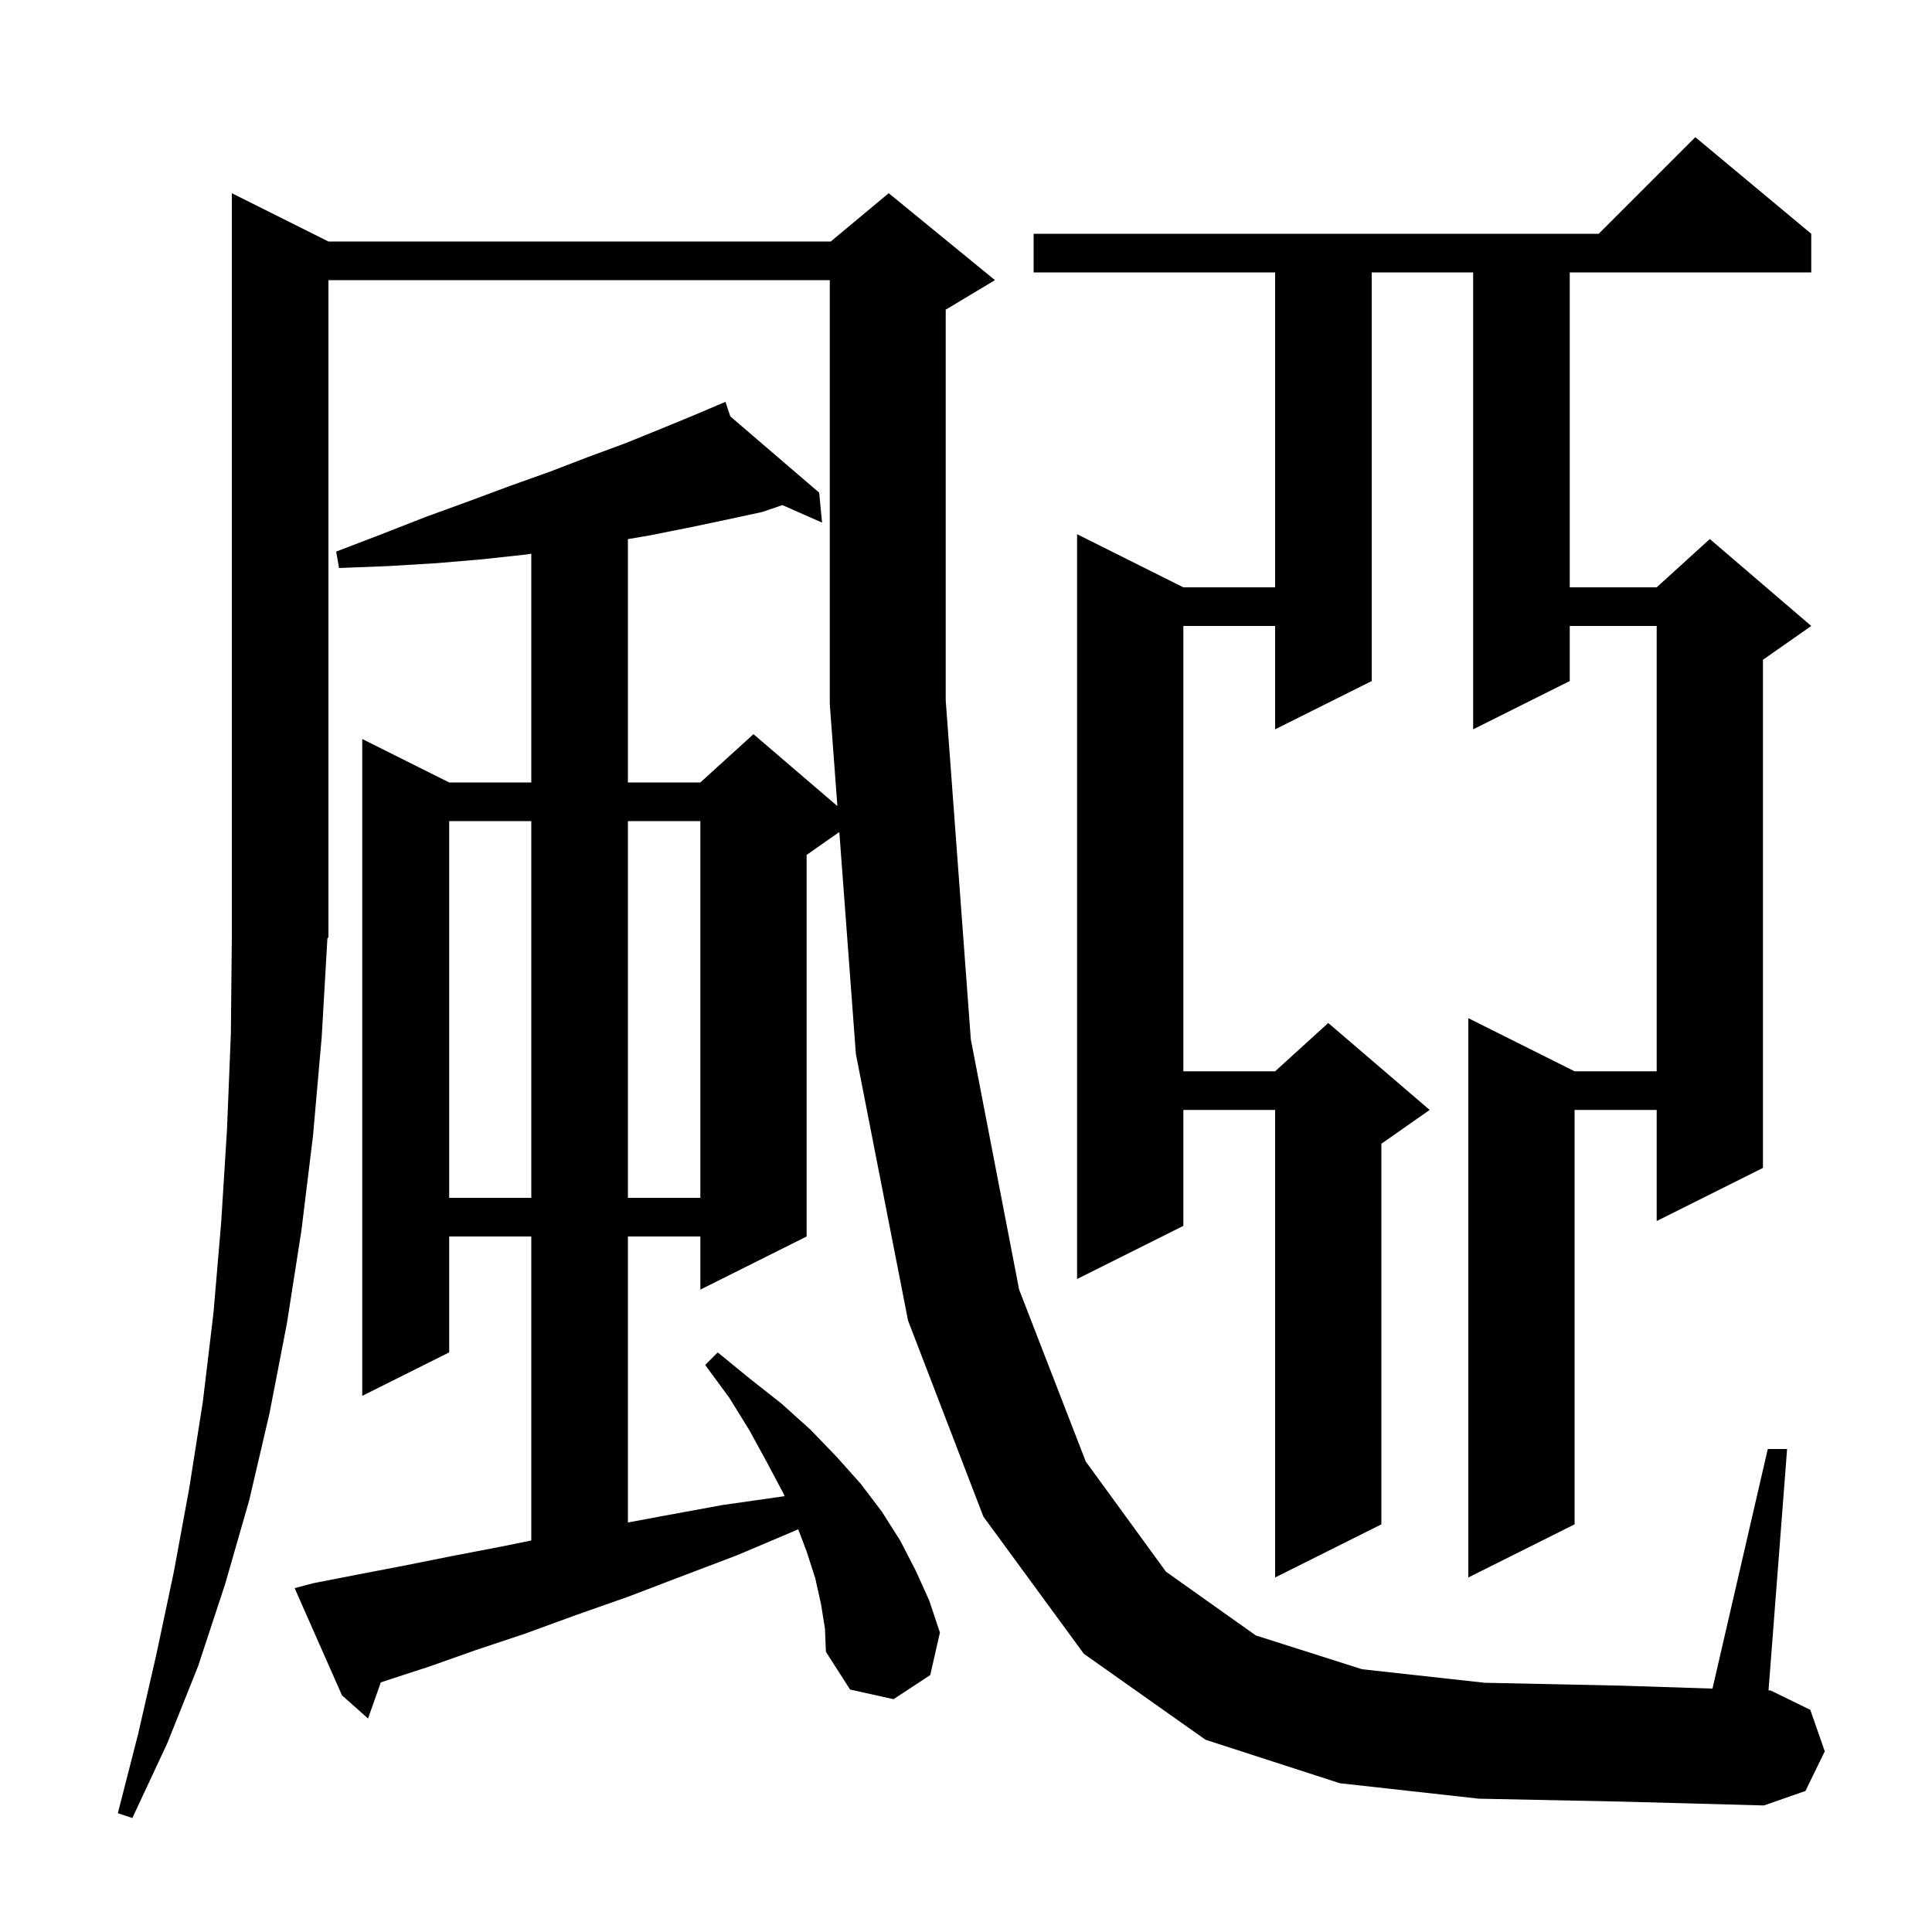 <svg xmlns="http://www.w3.org/2000/svg" xmlns:xlink="http://www.w3.org/1999/xlink" version="1.1" baseProfile="full" viewBox="0 0 200 200" width="200" height="200">
<g fill="black">
<path d="M 153.1 186.2 L 138.7 184.6 L 124.8 180.1 L 112.2 171.2 L 101.8 157.0 L 94.0 136.7 L 88.6 109.1 L 86.887 86.129 L 83.5 88.5 L 83.5 128.0 L 72.5 133.5 L 72.5 128.0 L 65.0 128.0 L 65.0 157.608 L 68.8 156.9 L 74.8 155.8 L 81.1 154.9 L 81.22 154.885 L 81.1 154.6 L 79.4 151.4 L 77.6 148.1 L 75.5 144.7 L 73.0 141.3 L 74.3 140.0 L 77.6 142.7 L 80.9 145.3 L 83.9 148.0 L 86.6 150.8 L 89.1 153.6 L 91.3 156.5 L 93.2 159.5 L 94.8 162.6 L 96.2 165.7 L 97.3 169.0 L 96.3 173.4 L 92.5 175.9 L 88.0 174.9 L 85.5 171.0 L 85.4 168.6 L 85.0 166.1 L 84.4 163.4 L 83.5 160.6 L 82.63 158.306 L 82.2 158.5 L 76.3 161.0 L 70.5 163.2 L 65.0 165.3 L 59.6 167.2 L 54.4 169.1 L 49.3 170.8 L 44.5 172.5 L 39.9 174.0 L 39.42 174.16 L 38.1 177.9 L 35.4 175.5 L 30.5 164.4 L 32.4 163.9 L 37.0 163.0 L 41.7 162.1 L 46.7 161.1 L 51.9 160.1 L 55.0 159.469 L 55.0 128.0 L 46.5 128.0 L 46.5 140.0 L 37.5 144.5 L 37.5 76.5 L 46.5 81.0 L 55.0 81.0 L 55.0 57.322 L 54.5 57.4 L 49.9 57.9 L 45.2 58.3 L 40.2 58.6 L 35.1 58.8 L 34.8 57.1 L 39.5 55.3 L 44.1 53.5 L 48.5 51.9 L 52.8 50.3 L 57.0 48.8 L 60.9 47.3 L 64.7 45.9 L 68.4 44.4 L 71.8 43.0 L 74.229 41.969 L 74.2 41.9 L 74.264 41.955 L 75.1 41.6 L 75.601 43.103 L 84.8 51.0 L 85.1 54.1 L 80.996 52.289 L 78.9 53.0 L 75.2 53.8 L 71.4 54.6 L 67.4 55.4 L 65.0 55.81 L 65.0 81.0 L 72.5 81.0 L 78.0 76.0 L 86.687 83.446 L 85.9 72.9 L 85.9 29.0 L 34.0 29.0 L 34.0 97.0 L 33.891 97.164 L 33.3 107.4 L 32.4 117.6 L 31.2 127.4 L 29.7 137.0 L 27.9 146.3 L 25.8 155.3 L 23.3 164.0 L 20.5 172.5 L 17.3 180.5 L 13.7 188.2 L 12.2 187.7 L 14.3 179.5 L 16.2 171.2 L 18.0 162.7 L 19.6 154.0 L 21.0 145.1 L 22.1 135.9 L 22.9 126.5 L 23.5 116.9 L 23.9 107.0 L 24.0 96.9 L 24.0 20.0 L 34.0 25.0 L 86.0 25.0 L 92.0 20.0 L 103.0 29.0 L 98.0 32.0 L 97.9 32.042 L 97.9 72.5 L 100.5 107.6 L 105.5 133.5 L 112.4 151.3 L 120.7 162.7 L 130.0 169.3 L 141.0 172.8 L 153.7 174.2 L 167.9 174.5 L 177.276 174.804 L 183.0 150.0 L 185.0 150.0 L 183.077 174.993 L 183.3 175.0 L 187.4 177.0 L 188.9 181.3 L 186.9 185.4 L 182.6 186.9 L 167.8 186.5 Z M 187.5 24.2 L 187.5 28.2 L 162.5 28.2 L 162.5 60.8 L 171.5 60.8 L 177.0 55.8 L 187.5 64.8 L 182.5 68.3 L 182.5 120.9 L 171.5 126.4 L 171.5 114.9 L 163.0 114.9 L 163.0 157.8 L 152.0 163.3 L 152.0 105.4 L 163.0 110.9 L 171.5 110.9 L 171.5 64.8 L 162.5 64.8 L 162.5 70.5 L 152.5 75.5 L 152.5 28.2 L 142.0 28.2 L 142.0 70.5 L 132.0 75.5 L 132.0 64.8 L 122.5 64.8 L 122.5 110.9 L 132.0 110.9 L 137.5 105.9 L 148.0 114.9 L 143.0 118.4 L 143.0 157.8 L 132.0 163.3 L 132.0 114.9 L 122.5 114.9 L 122.5 126.9 L 111.5 132.4 L 111.5 55.3 L 122.5 60.8 L 132.0 60.8 L 132.0 28.2 L 107.0 28.2 L 107.0 24.2 L 165.5 24.2 L 175.5 14.2 Z M 46.5 85.0 L 46.5 124.0 L 55.0 124.0 L 55.0 85.0 Z M 65.0 85.0 L 65.0 124.0 L 72.5 124.0 L 72.5 85.0 Z " />
</g>
</svg>
